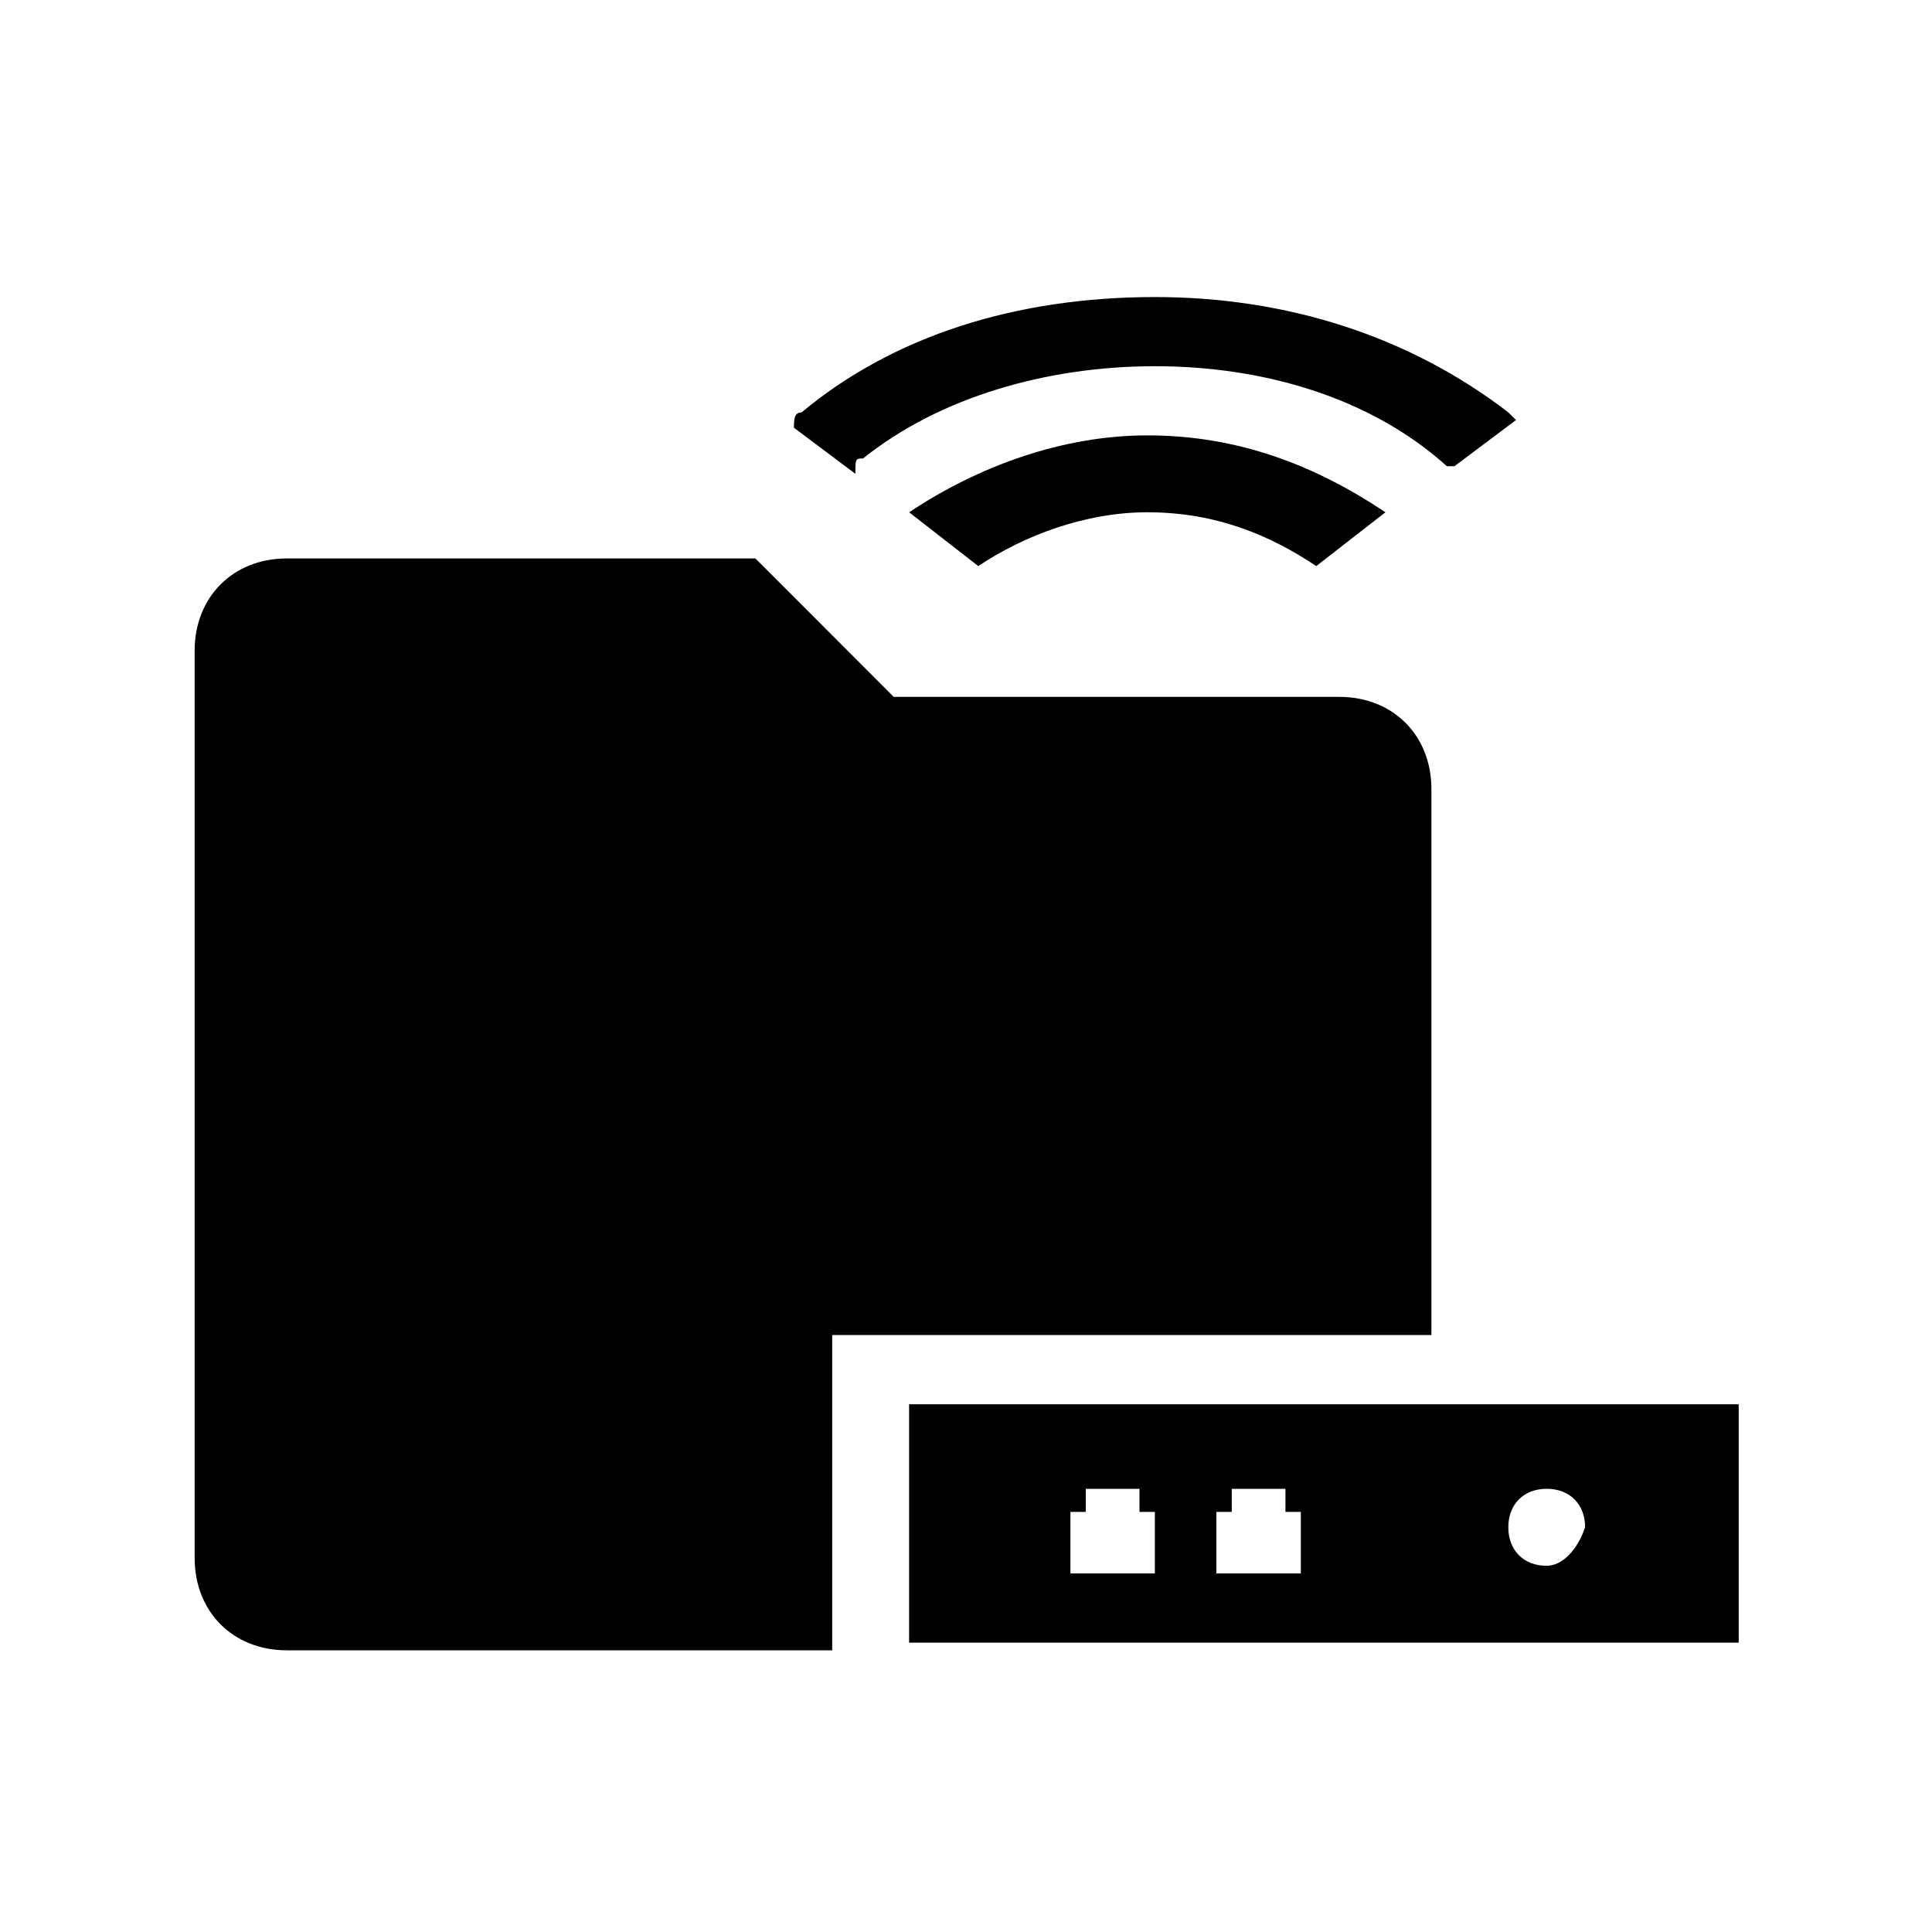 <svg width="20" height="20" viewBox="0 0 20 20" fill="none" xmlns="http://www.w3.org/2000/svg">
<path fill-rule="evenodd" clip-rule="evenodd" d="M8.934 4.746C9.729 4.109 10.842 3.791 11.956 3.791C13.069 3.791 14.182 4.109 14.978 4.826H15.057L15.694 4.348L15.614 4.269C14.58 3.473 13.308 3.075 11.956 3.075C10.525 3.075 9.252 3.473 8.298 4.269C8.219 4.269 8.219 4.348 8.219 4.428L8.855 4.905C8.855 4.808 8.855 4.77 8.874 4.756C8.885 4.746 8.904 4.746 8.935 4.746L8.934 4.746ZM8.615 13.82H14.818V8.169C14.818 7.612 14.421 7.214 13.864 7.214H9.252L7.82 5.781H2.969C2.413 5.781 2.015 6.179 2.015 6.736V16.129C2.015 16.686 2.413 17.084 2.969 17.084H8.615V13.82ZM9.411 5.303L10.127 5.86C10.604 5.541 11.24 5.303 11.876 5.303C12.592 5.303 13.149 5.542 13.626 5.86L14.342 5.303C13.626 4.825 12.831 4.507 11.877 4.507C11.002 4.507 10.127 4.825 9.412 5.303H9.411ZM9.411 17.005V14.537H17.999V17.005H9.411ZM11.081 16.288H11.955V15.651H11.796V15.412H11.24V15.651H11.081V16.288ZM13.466 16.288H12.592V15.651H12.751V15.412H13.307V15.651H13.466V16.288ZM15.614 15.81C15.614 16.049 15.773 16.209 16.011 16.209C16.17 16.209 16.329 16.049 16.409 15.81C16.409 15.572 16.25 15.412 16.011 15.412C15.773 15.412 15.614 15.572 15.614 15.81Z" fill="black"/>
</svg>
